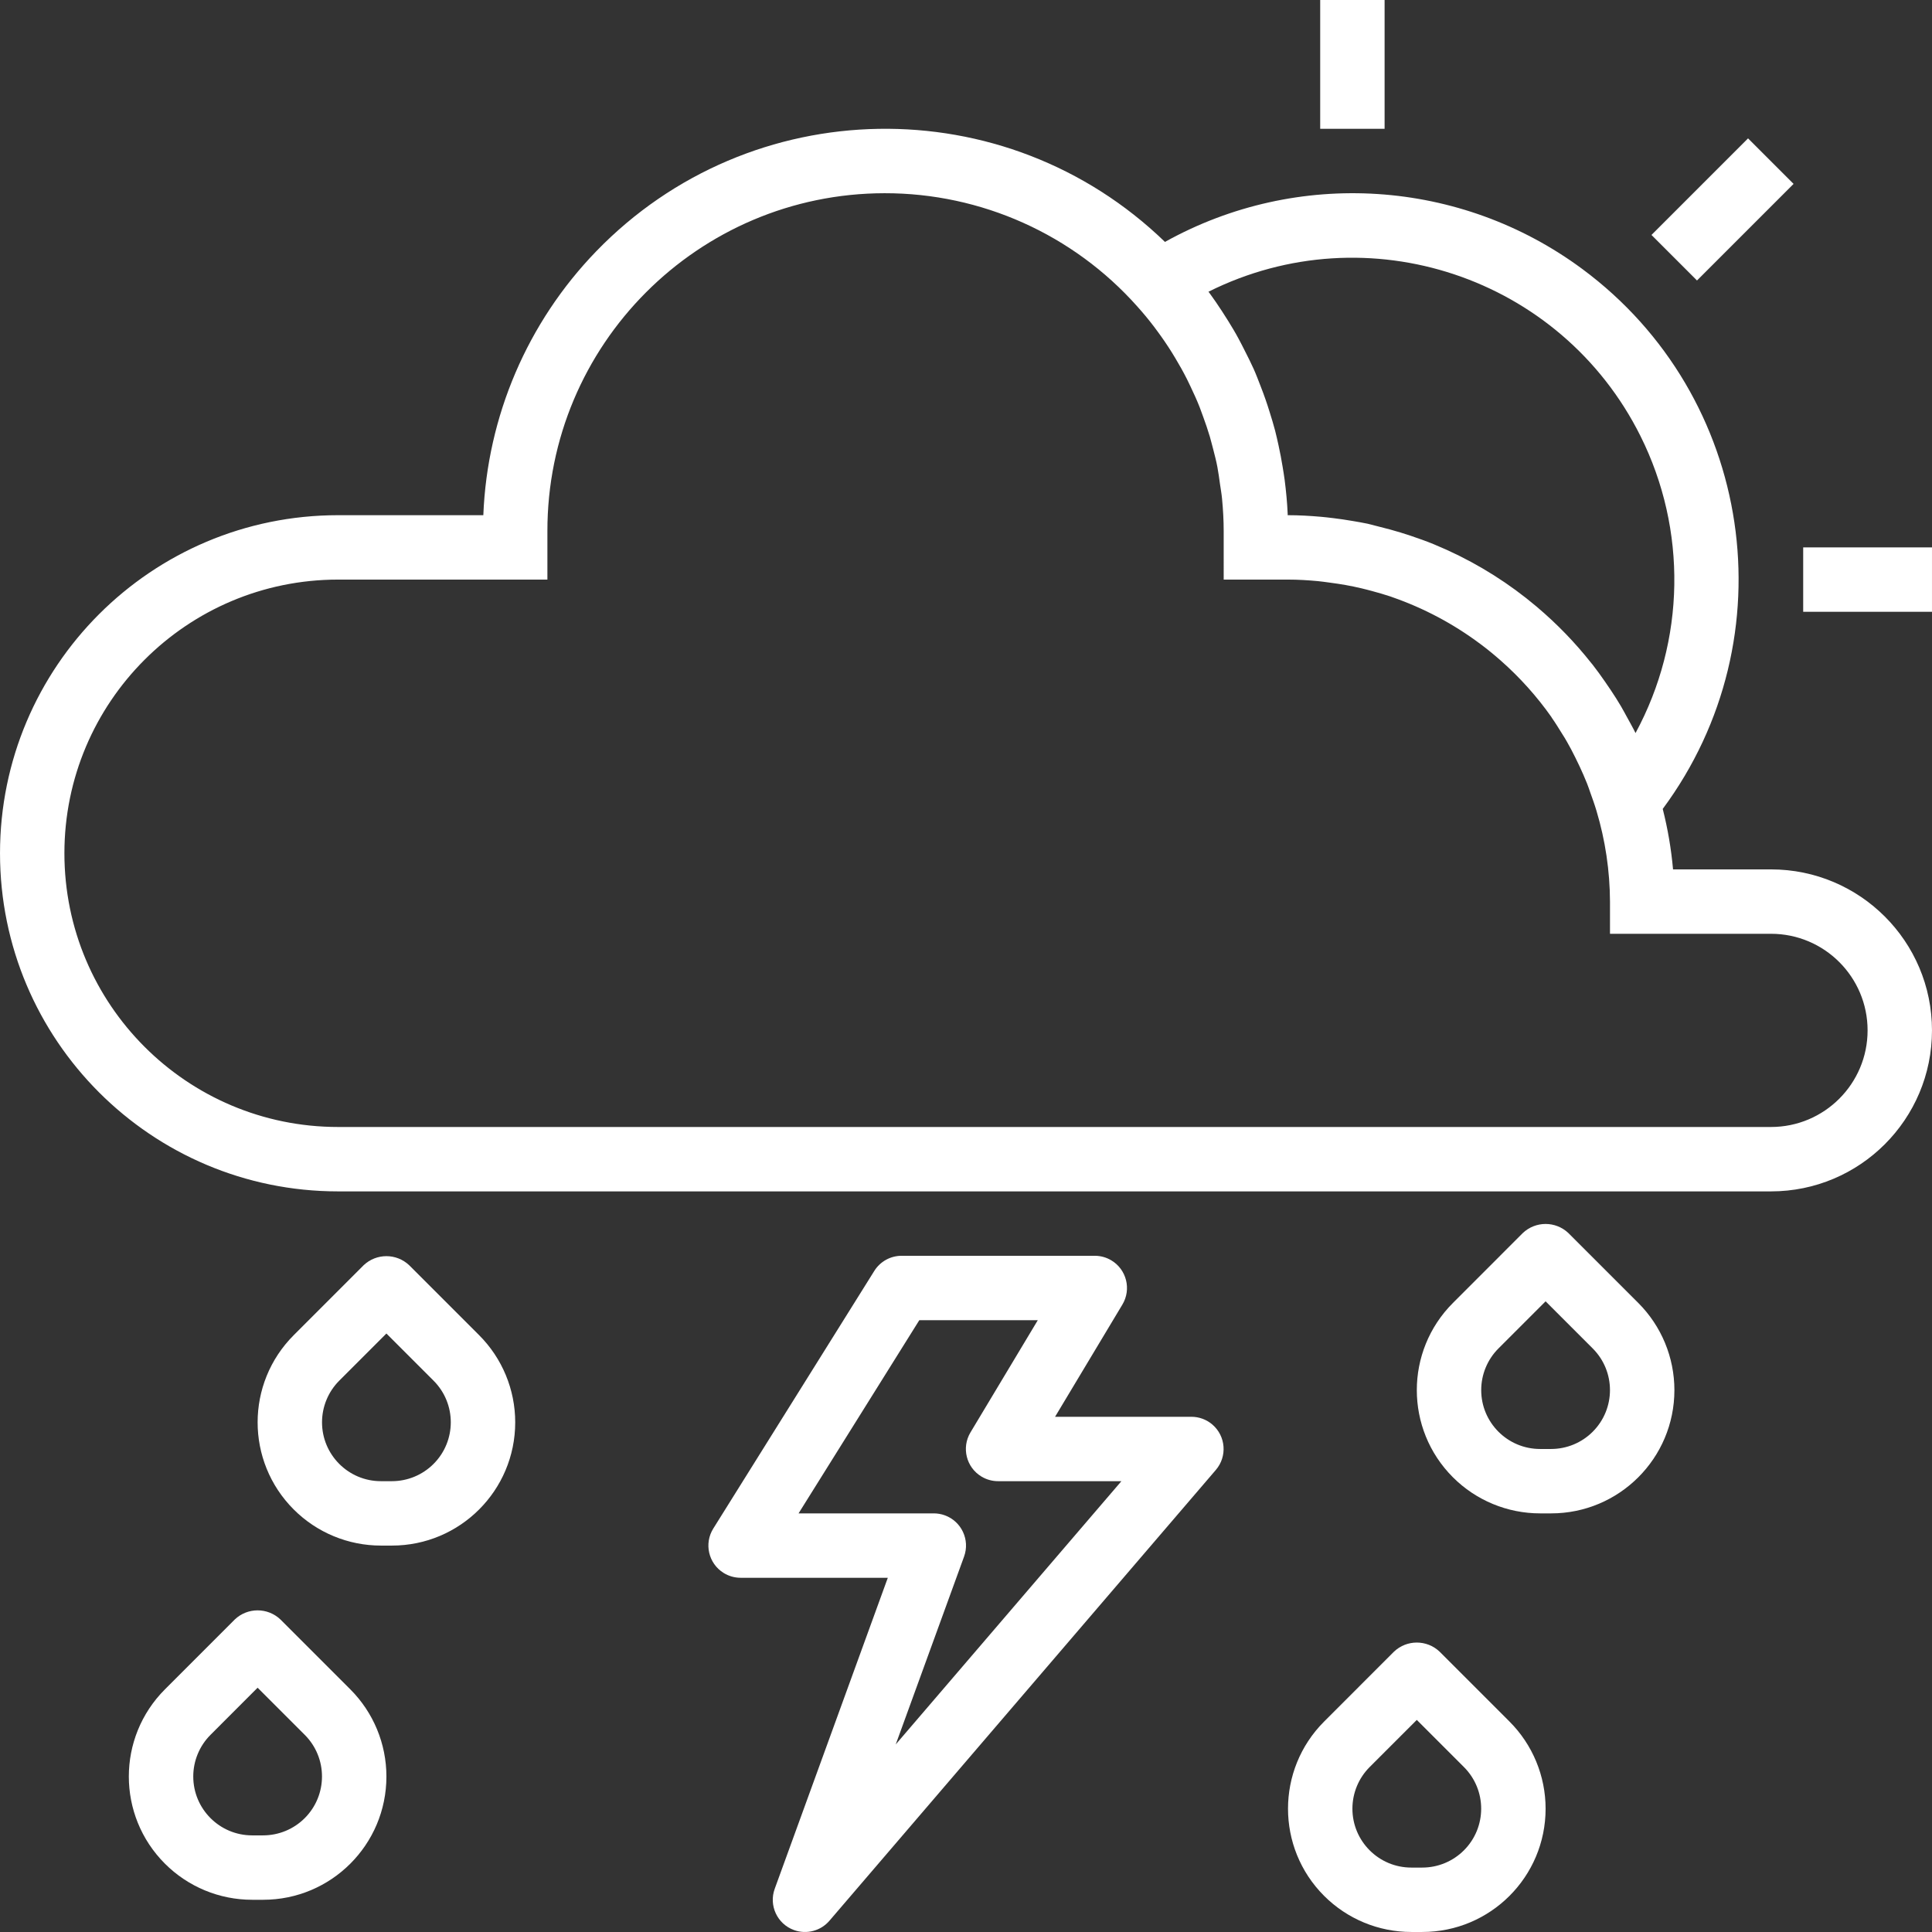 <?xml version="1.0" encoding="iso-8859-1"?>
<!-- Generator: Adobe Illustrator 19.0.0, SVG Export Plug-In . SVG Version: 6.00 Build 0)  -->
<svg xmlns="http://www.w3.org/2000/svg" xmlns:xlink="http://www.w3.org/1999/xlink" version="1.1" id="Capa_1" x="0px" y="0px" viewBox="0 0 480.006 480.006" style="enable-background:new 0 0 480.006 480.006;" xml:space="preserve" width="512px" height="512px">
<rect x="0" y="0" width="480.006" height="480.006" fill="#333333" stroke="none"/>
<g>
	<g>
		<path d="M440.003,216h-24.336c-0.45-5.068-1.307-10.092-2.56-15.024c31.527-42.551,22.59-102.602-19.961-134.129    c-30.249-22.412-70.815-25.05-103.711-6.743c-39.674-38.376-102.947-37.323-141.323,2.351    c-17.082,17.66-27.061,40.994-28.029,65.545h-36.08c-46.392,0-84,37.608-84,84s37.608,84,84,84h356c22.091,0,40-17.909,40-40    S462.095,216,440.003,216z M407.56,108.301c11.656,23.335,11.203,50.888-1.213,73.827c-0.64-1.32-1.376-2.584-2.072-3.872    c-0.504-0.92-0.992-1.84-1.52-2.744c-0.8-1.368-1.648-2.696-2.52-4c-0.488-0.736-0.984-1.464-1.496-2.192    c-0.984-1.416-1.984-2.816-3.048-4.176l-0.328-0.392c-4.015-5.085-8.531-9.754-13.48-13.936l-0.176-0.152    c-6.694-5.644-14.128-10.346-22.096-13.976l-0.464-0.208c-1.928-0.864-3.88-1.688-5.88-2.4l-0.4-0.136    c-3.26-1.189-6.582-2.199-9.952-3.024c-1.04-0.264-2.08-0.536-3.128-0.8c-1.24-0.264-2.496-0.472-3.76-0.688    c-1.6-0.277-3.2-0.512-4.8-0.704c-1-0.12-1.992-0.24-2.992-0.328c-2.744-0.24-5.472-0.4-8.232-0.4h-0.08c0-0.12,0-0.232,0-0.352    c-0.12-2.808-0.392-5.6-0.744-8.368c-0.144-1.104-0.328-2.184-0.504-3.272c-0.288-1.76-0.616-3.512-1-5.256    c-0.272-1.248-0.552-2.496-0.864-3.728c-0.408-1.56-0.88-3.096-1.36-4.632c-0.656-2.133-1.381-4.216-2.176-6.248    c-0.584-1.504-1.144-3.008-1.8-4.48c-0.656-1.472-1.432-2.984-2.176-4.464c-0.504-1-1-1.992-1.536-2.976    c-0.8-1.512-1.696-2.992-2.6-4.456c-0.52-0.848-1.064-1.68-1.6-2.512c-1-1.52-2.016-3.032-3.096-4.496l-0.224-0.28    C339.769,52.737,387.817,68.774,407.56,108.301z M440.003,280h-356c-37.555,0-68-30.445-68-68s30.445-68,68-68h52v-12    c-0.064-46.326,37.438-83.932,83.764-83.996c23.997-0.033,46.86,10.213,62.804,28.148c1.44,1.6,2.813,3.259,4.12,4.976    c0.296,0.392,0.592,0.8,0.88,1.184c1.243,1.68,2.416,3.4,3.52,5.16c0.304,0.488,0.6,0.976,0.896,1.472    c1.024,1.704,2,3.44,2.896,5.216c0.312,0.608,0.6,1.232,0.896,1.856c0.8,1.696,1.6,3.408,2.28,5.16    c0.304,0.8,0.568,1.552,0.856,2.328c0.6,1.648,1.176,3.304,1.672,4.984c0.288,0.984,0.52,1.992,0.8,2.992    c0.384,1.52,0.8,3.04,1.08,4.584c0.264,1.376,0.44,2.784,0.64,4.184c0.176,1.216,0.392,2.4,0.512,3.656    c0.256,2.672,0.408,5.384,0.408,8.12V144h16c2.48,0,4.928,0.152,7.36,0.376c1,0.096,1.992,0.24,2.984,0.376    c1.336,0.176,2.672,0.368,4,0.608c1.328,0.24,2.584,0.504,3.856,0.8c0.872,0.2,1.728,0.44,2.592,0.664    c1.544,0.424,3.088,0.848,4.6,1.36l0.504,0.184c7.846,2.729,15.223,6.653,21.872,11.632l0.176,0.128    c1.653,1.243,3.253,2.547,4.8,3.912l0.072,0.064c4.756,4.188,9.001,8.922,12.648,14.104v0.04c0.936,1.336,1.8,2.728,2.656,4.12    c0.384,0.624,0.8,1.24,1.136,1.872c0.744,1.296,1.448,2.624,2.12,4c0.379,0.757,0.747,1.52,1.104,2.288    c0.632,1.36,1.232,2.728,1.792,4.128c0.288,0.728,0.544,1.48,0.8,2.224c0.544,1.512,1.088,3.024,1.552,4.584    c2.192,7.313,3.32,14.902,3.352,22.536v8h40c13.255,0,24,10.745,24,24S453.258,280,440.003,280z" fill="#FFFFFF"/>
	</g>
</g>
<g>
	<g>
		<rect x="328.003" width="16" height="32" fill="#FFFFFF"/>
	</g>
</g>
<g>
	<g>
		<rect x="448.003" y="136" width="32" height="16" fill="#FFFFFF"/>
	</g>
</g>
<g>
	<g>
		<rect x="411.04" y="43.99" transform="matrix(0.707 -0.707 0.707 0.707 88.599 317.878)" width="33.944" height="16" fill="#FFFFFF"/>
	</g>
</g>
<g>
	<g>
		<path d="M301.204,353.921c-1.449-1.24-3.294-1.921-5.201-1.921h-33.872l16.728-27.88c2.275-3.787,1.05-8.702-2.738-10.978    c-1.244-0.747-2.667-1.142-4.118-1.142h-48c-2.758,0-5.322,1.421-6.784,3.76l-40,64c-2.342,3.747-1.203,8.682,2.544,11.024    c1.271,0.795,2.741,1.216,4.24,1.216h36.576l-28.096,77.264c-1.514,4.151,0.623,8.743,4.773,10.257    c3.138,1.145,6.658,0.219,8.827-2.321l96-112C304.955,361.842,304.561,356.792,301.204,353.921z M222.547,433.4l16.976-46.664    c1.511-4.152-0.63-8.743-4.782-10.254c-0.878-0.319-1.804-0.483-2.738-0.482h-33.6l30-48h29.44l-16.728,27.88    c-2.275,3.787-1.05,8.702,2.737,10.978c1.253,0.753,2.689,1.148,4.151,1.142h30.608L222.547,433.4z" fill="#FFFFFF"/>
	</g>
</g>
<g>
	<g>
		<path d="M119.035,331.72l-17.376-17.376c-3.174-3.001-8.138-3.001-11.312,0L72.979,331.72    c-11.96,11.959-11.962,31.349-0.003,43.309c5.744,5.745,13.535,8.972,21.659,8.971h2.744    c16.913,0.002,30.625-13.708,30.627-30.621C128.007,345.255,124.78,337.464,119.035,331.72z M107.702,363.725    c-2.742,2.737-6.457,4.274-10.331,4.275h-2.744c-8.081-0.007-14.626-6.564-14.619-14.645c0.003-3.871,1.541-7.583,4.275-10.323    l11.72-11.72l11.72,11.72C113.432,348.752,113.422,358.016,107.702,363.725z" fill="#FFFFFF"/>
	</g>
</g>
<g>
	<g>
		<path d="M407.035,323.72l-17.376-17.376c-3.174-3.001-8.138-3.001-11.312,0l-17.368,17.376    c-11.96,11.959-11.962,31.349-0.003,43.309c5.744,5.745,13.535,8.972,21.659,8.971h2.744    c16.913,0.002,30.625-13.708,30.627-30.621C416.007,337.255,412.78,329.464,407.035,323.72z M395.702,355.725    c-2.742,2.737-6.457,4.274-10.331,4.275h-2.744c-8.081-0.007-14.626-6.564-14.619-14.645c0.003-3.871,1.541-7.583,4.275-10.323    l11.72-11.72l11.72,11.72C401.432,340.752,401.422,350.016,395.702,355.725z" fill="#FFFFFF"/>
	</g>
</g>
<g>
	<g>
		<path d="M87.035,419.72l-17.376-17.376c-3.174-3.001-8.138-3.001-11.312,0L40.979,419.72    c-11.96,11.959-11.962,31.349-0.003,43.309c5.744,5.745,13.535,8.972,21.659,8.971h2.744    c16.913,0.002,30.625-13.708,30.627-30.621C96.007,433.255,92.78,425.464,87.035,419.72z M75.702,451.725    c-2.742,2.737-6.457,4.274-10.331,4.275h-2.736c-8.081-0.007-14.626-6.564-14.619-14.645c0.003-3.871,1.541-7.583,4.275-10.323    l11.712-11.72l11.72,11.72C81.432,436.752,81.422,446.016,75.702,451.725z" fill="#FFFFFF"/>
	</g>
</g>
<g>
	<g>
		<path d="M375.035,427.72l-17.376-17.376c-3.174-3.001-8.138-3.001-11.312,0l-17.368,17.376    c-11.96,11.959-11.962,31.349-0.003,43.309c5.744,5.745,13.535,8.972,21.659,8.971h2.744    c16.913,0.002,30.625-13.708,30.627-30.621C384.007,441.255,380.78,433.464,375.035,427.72z M363.702,459.725    c-2.742,2.737-6.457,4.274-10.331,4.275h-2.744c-8.081-0.007-14.626-6.564-14.619-14.645c0.003-3.871,1.541-7.583,4.275-10.323    l11.72-11.72l11.72,11.72C369.432,444.752,369.422,454.016,363.702,459.725z" fill="#FFFFFF"/>
	</g>
</g>
<g>
</g>
<g>
</g>
<g>
</g>
<g>
</g>
<g>
</g>
<g>
</g>
<g>
</g>
<g>
</g>
<g>
</g>
<g>
</g>
<g>
</g>
<g>
</g>
<g>
</g>
<g>
</g>
<g>
</g>
</svg>
